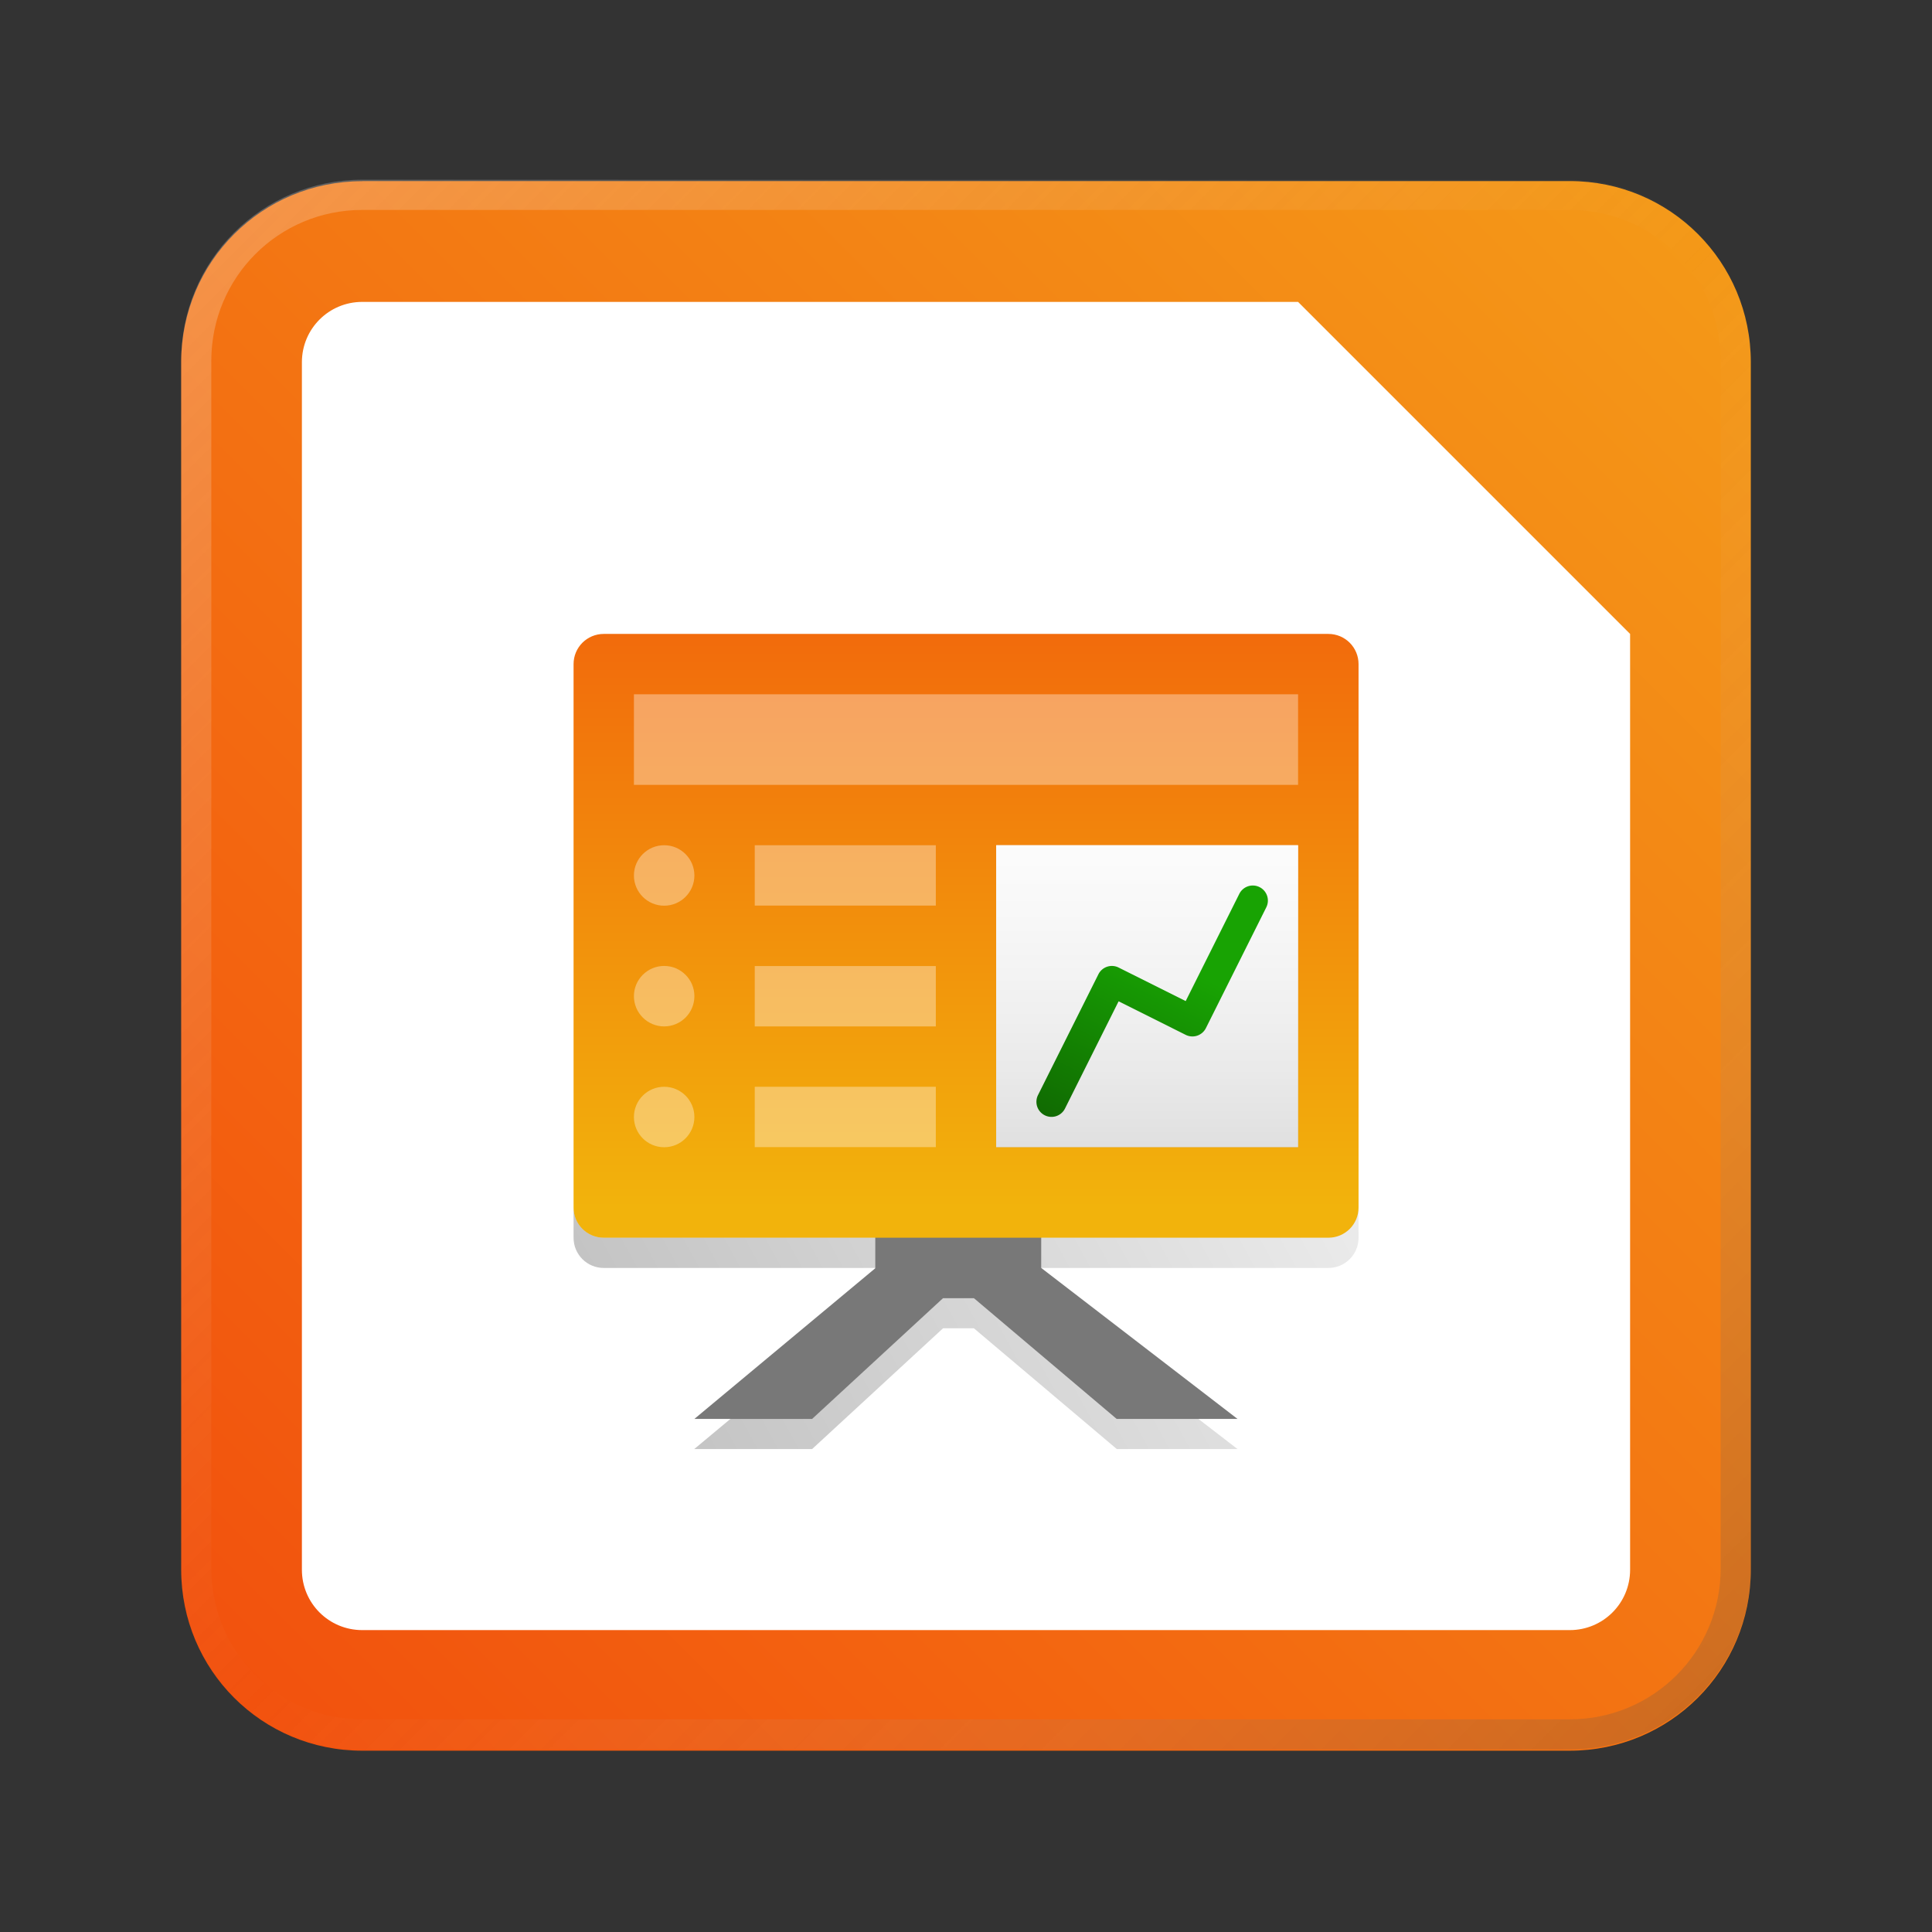 <?xml version="1.0" encoding="UTF-8" standalone="no"?>
<!-- Created with Inkscape (http://www.inkscape.org/) -->

<svg
   width="64"
   height="64"
   viewBox="0 0 16.933 16.933"
   version="1.1"
   id="svg5"
   inkscape:version="1.1.1 (3bf5ae0d25, 2021-09-20, custom)"
   sodipodi:docname="libreoffice-impress.svg"
   xmlns:inkscape="http://www.inkscape.org/namespaces/inkscape"
   xmlns:sodipodi="http://sodipodi.sourceforge.net/DTD/sodipodi-0.dtd"
   xmlns:xlink="http://www.w3.org/1999/xlink"
   xmlns="http://www.w3.org/2000/svg"
   xmlns:svg="http://www.w3.org/2000/svg">
  <rect x="0" y="0" width="16.933" height="16.933" fill="#333333" stroke="none"/>
  <sodipodi:namedview
     id="namedview7"
     pagecolor="#ffffff"
     bordercolor="#666666"
     borderopacity="1.0"
     inkscape:pageshadow="2"
     inkscape:pageopacity="0.0"
     inkscape:pagecheckerboard="0"
     inkscape:document-units="px"
     showgrid="false"
     units="px"
     height="48px"
     inkscape:zoom="3.9999998"
     inkscape:cx="3.2500002"
     inkscape:cy="17.250001"
     inkscape:window-width="1920"
     inkscape:window-height="1011"
     inkscape:window-x="0"
     inkscape:window-y="0"
     inkscape:window-maximized="1"
     inkscape:current-layer="svg5"
     inkscape:lockguides="true" />
  <defs
     id="defs2">
    <linearGradient
       inkscape:collect="always"
       id="linearGradient6625">
      <stop
         style="stop-color:#000000;stop-opacity:1;"
         offset="0"
         id="stop6621" />
      <stop
         style="stop-color:#000000;stop-opacity:0;"
         offset="1"
         id="stop6623" />
    </linearGradient>
    <linearGradient
       inkscape:collect="always"
       id="linearGradient3697">
      <stop
         style="stop-color:#b3b3b3;stop-opacity:1;"
         offset="0"
         id="stop3693" />
      <stop
         style="stop-color:#e6e6e6;stop-opacity:1"
         offset="1"
         id="stop3695" />
    </linearGradient>
    <linearGradient
       inkscape:collect="always"
       id="linearGradient2973">
      <stop
         style="stop-color:#ffffff;stop-opacity:0.863"
         offset="0"
         id="stop2969" />
      <stop
         style="stop-color:#ffffff;stop-opacity:0.588"
         offset="1"
         id="stop2971" />
    </linearGradient>
    <linearGradient
       inkscape:collect="always"
       id="linearGradient1382">
      <stop
         style="stop-color:#f26b0c;stop-opacity:1;"
         offset="0"
         id="stop1378" />
      <stop
         style="stop-color:#f2b30c;stop-opacity:1"
         offset="1"
         id="stop1380" />
    </linearGradient>
    <linearGradient
       inkscape:collect="always"
       id="linearGradient1721">
      <stop
         style="stop-color:#f2460c;stop-opacity:1"
         offset="0"
         id="stop1717" />
      <stop
         style="stop-color:#f4a419;stop-opacity:1"
         offset="1"
         id="stop1719" />
    </linearGradient>
    <linearGradient
       inkscape:collect="always"
       id="linearGradient37218">
      <stop
         style="stop-color:#1a1a1a;stop-opacity:1"
         offset="0"
         id="stop37214" />
      <stop
         style="stop-color:#e6e6e6;stop-opacity:0.003"
         offset="0.497"
         id="stop37220" />
      <stop
         style="stop-color:#ffffff;stop-opacity:1"
         offset="1"
         id="stop37216" />
    </linearGradient>
    <linearGradient
       inkscape:collect="always"
       xlink:href="#linearGradient37218"
       id="linearGradient881"
       x1="64.208"
       y1="64.063"
       x2="0.305"
       y2="0.135"
       gradientUnits="userSpaceOnUse"
       gradientTransform="matrix(0.265,0,0,0.265,0,-0.012)" />
    <linearGradient
       inkscape:collect="always"
       xlink:href="#linearGradient1721"
       id="linearGradient1723"
       x1="7.4081421e-09"
       y1="16.933"
       x2="16.933"
       y2="-2.7838135e-07"
       gradientUnits="userSpaceOnUse" />
    <linearGradient
       inkscape:collect="always"
       xlink:href="#linearGradient1382"
       id="linearGradient1384"
       x1="12.965"
       y1="5.821"
       x2="12.965"
       y2="10.583"
       gradientUnits="userSpaceOnUse"
       gradientTransform="matrix(1,0,0,1.056,0,-0.588)" />
    <linearGradient
       inkscape:collect="always"
       xlink:href="#linearGradient2973"
       id="linearGradient2975"
       x1="11.377"
       y1="7.673"
       x2="11.377"
       y2="9.79"
       gradientUnits="userSpaceOnUse"
       gradientTransform="matrix(1.25,0,0,1.25,-2.844,-2.183)" />
    <linearGradient
       inkscape:collect="always"
       xlink:href="#linearGradient3697"
       id="linearGradient3699"
       x1="11.906"
       y1="9.79"
       x2="11.906"
       y2="7.673"
       gradientUnits="userSpaceOnUse"
       gradientTransform="matrix(1.25,0,0,1.25,-2.844,-2.183)" />
    <linearGradient
       inkscape:collect="always"
       xlink:href="#linearGradient1267"
       id="linearGradient1269"
       x1="80.083"
       y1="58.376"
       x2="77.149"
       y2="64.399"
       gradientUnits="userSpaceOnUse"
       gradientTransform="matrix(0.265,0,0,0.265,-11.264,-7.19)" />
    <linearGradient
       inkscape:collect="always"
       id="linearGradient1267">
      <stop
         style="stop-color:#18a303;stop-opacity:1;"
         offset="0"
         id="stop1263" />
      <stop
         style="stop-color:#106802;stop-opacity:1"
         offset="1"
         id="stop1265" />
    </linearGradient>
    <linearGradient
       inkscape:collect="always"
       xlink:href="#linearGradient6625"
       id="linearGradient6627"
       x1="13"
       y1="53"
       x2="53"
       y2="31"
       gradientUnits="userSpaceOnUse"
       gradientTransform="matrix(0.265,0,0,0.265,0,-0.265)" />
  </defs>
  <path
     id="rect846-3"
     style="fill:url(#linearGradient1723);stroke-width:0.338;fill-opacity:1"
     d="m 3.175,1.587 h 10.583 c 0.879,0 1.587,0.708 1.587,1.587 v 10.583 c 0,0.879 -0.708,1.587 -1.587,1.587 H 3.175 c -0.879,0 -1.587,-0.708 -1.587,-1.587 V 3.175 c 0,-0.879 0.708,-1.587 1.587,-1.587 z" />
  <path
     id="rect846"
     style="opacity:0.3;fill:url(#linearGradient881);fill-opacity:1;stroke-width:0.338"
     d="m 3.175,1.575 c -0.879,0 -1.587,0.708 -1.587,1.587 V 13.746 c 0,0.879 0.708,1.587 1.587,1.587 h 10.583 c 0.879,0 1.587,-0.708 1.587,-1.587 V 3.163 c 0,-0.879 -0.708,-1.587 -1.587,-1.587 z m 0,0.265 h 10.583 c 0.733,0 1.323,0.59 1.323,1.323 V 13.746 c 0,0.733 -0.59,1.323 -1.323,1.323 H 3.175 c -0.733,0 -1.323,-0.59 -1.323,-1.323 V 3.163 c 0,-0.733 0.59,-1.323 1.323,-1.323 z" />
  <path
     id="rect849"
     style="fill:#ffffff;stroke-width:1.673;stroke-linejoin:round"
     d="M 3.175,2.646 H 11.377 L 14.287,5.556 v 8.202 c 0,0.293 -0.236,0.529 -0.529,0.529 H 3.175 c -0.293,0 -0.529,-0.236 -0.529,-0.529 V 3.175 c 0,-0.293 0.236,-0.529 0.529,-0.529 z"
     sodipodi:nodetypes="sccssssss" />
  <path
     id="rect1688"
     style="fill:#787878;fill-opacity:1;stroke-width:0.529;stroke-linejoin:round"
     d="m 7.671,10.319 h 1.455 v 0.794 l 1.72,1.323 H 9.787 l -1.251,-1.058 -0.271,-10e-7 -1.147,1.058 -1.032,-10e-7 1.585,-1.32 z"
     sodipodi:nodetypes="ccccccccccc" />
  <path
     id="rect1008"
     style="opacity:1;fill:url(#linearGradient1384);stroke-width:0.594;stroke-linejoin:round"
     d="m 5.292,5.556 h 6.35 c 0.147,0 0.265,0.118 0.265,0.265 v 4.762 c 0,0.147 -0.118,0.265 -0.265,0.265 H 5.292 c -0.147,0 -0.265,-0.118 -0.265,-0.265 V 5.821 c 0,-0.147 0.118,-0.265 0.265,-0.265 z"
     sodipodi:nodetypes="sssssssss" />
  <rect
     style="opacity:0.35;fill:#ffffff;fill-opacity:1;stroke-width:0.382;stroke-linejoin:round"
     id="rect2699"
     width="5.821"
     height="0.794"
     x="5.556"
     y="6.085"
     ry="0" />
  <rect
     style="opacity:1;fill:url(#linearGradient3699);fill-opacity:1;stroke-width:0.661;stroke-linejoin:round"
     id="rect3413"
     width="2.646"
     height="2.646"
     x="8.731"
     y="7.408" />
  <rect
     style="opacity:1;fill:url(#linearGradient2975);fill-opacity:1;stroke-width:0.581;stroke-linejoin:round"
     id="rect2869"
     width="2.646"
     height="2.646"
     x="8.731"
     y="7.408" />
  <rect
     style="opacity:0.35;fill:#ffffff;fill-opacity:1;stroke-width:0.448;stroke-linejoin:round"
     id="rect4448"
     width="1.587"
     height="0.529"
     x="6.615"
     y="7.408" />
  <circle
     style="opacity:0.35;fill:#ffffff;fill-opacity:1;stroke-width:0.522;stroke-linejoin:round"
     id="path4552"
     cx="5.821"
     cy="7.673"
     r="0.265" />
  <circle
     style="opacity:0.35;fill:#ffffff;fill-opacity:1;stroke-width:0.508;stroke-linejoin:round"
     id="path4656"
     cx="5.821"
     cy="8.731"
     r="0.265" />
  <rect
     style="opacity:0.35;fill:#ffffff;fill-opacity:1;stroke-width:0.458;stroke-linejoin:round"
     id="rect4760"
     width="1.587"
     height="0.529"
     x="6.615"
     y="8.467" />
  <rect
     style="opacity:0.35;fill:#ffffff;fill-opacity:1;stroke-width:0.458;stroke-linejoin:round"
     id="rect4864"
     width="1.587"
     height="0.529"
     x="6.615"
     y="9.525" />
  <ellipse
     style="opacity:0.35;fill:#ffffff;fill-opacity:1;stroke-width:0.265;stroke-linejoin:round"
     id="path4968"
     cx="5.821"
     cy="9.79"
     rx="0.265"
     ry="0.265" />
  <path
     style="color:#000000;fill:url(#linearGradient1269);fill-opacity:1;stroke-width:0.265;stroke-linecap:round;stroke-linejoin:round;-inkscape-stroke:none"
     d="m 10.938,7.768 a 0.132,0.132 0 0 0 -0.076,0.066 l -0.47,0.94 -0.588,-0.294 a 0.132,0.132 0 0 0 -0.177,0.059 l -0.529,1.058 a 0.132,0.132 0 0 0 0.059,0.178 0.132,0.132 0 0 0 0.177,-0.059 l 0.47,-0.94 0.588,0.294 a 0.132,0.132 0 0 0 0.177,-0.059 L 11.098,7.953 a 0.132,0.132 0 0 0 -0.059,-0.178 0.132,0.132 0 0 0 -0.101,-0.007 z"
     id="path1106-7" />
  <path
     id="rect1688-7"
     style="opacity:0.3;fill:url(#linearGradient6627);fill-opacity:1;stroke-width:0.529;stroke-linejoin:round"
     d="m 5.027,10.583 v 0.265 c -3e-7,0.147 0.118,0.265 0.265,0.265 h 2.379 v -0.265 h -2.379 c -0.147,0 -0.265,-0.118 -0.265,-0.265 z m 6.879,0 c 0,0.147 -0.118,0.265 -0.265,0.265 H 9.126 V 11.113 h 2.516 c 0.147,0 0.265,-0.118 0.265,-0.265 z m -3.641,0.794 -1.147,1.058 H 6.403 L 6.085,12.7 H 7.118 L 8.265,11.642 H 8.536 L 9.788,12.7 H 10.846 L 10.502,12.435 H 9.788 L 8.536,11.377 Z" />
</svg>
